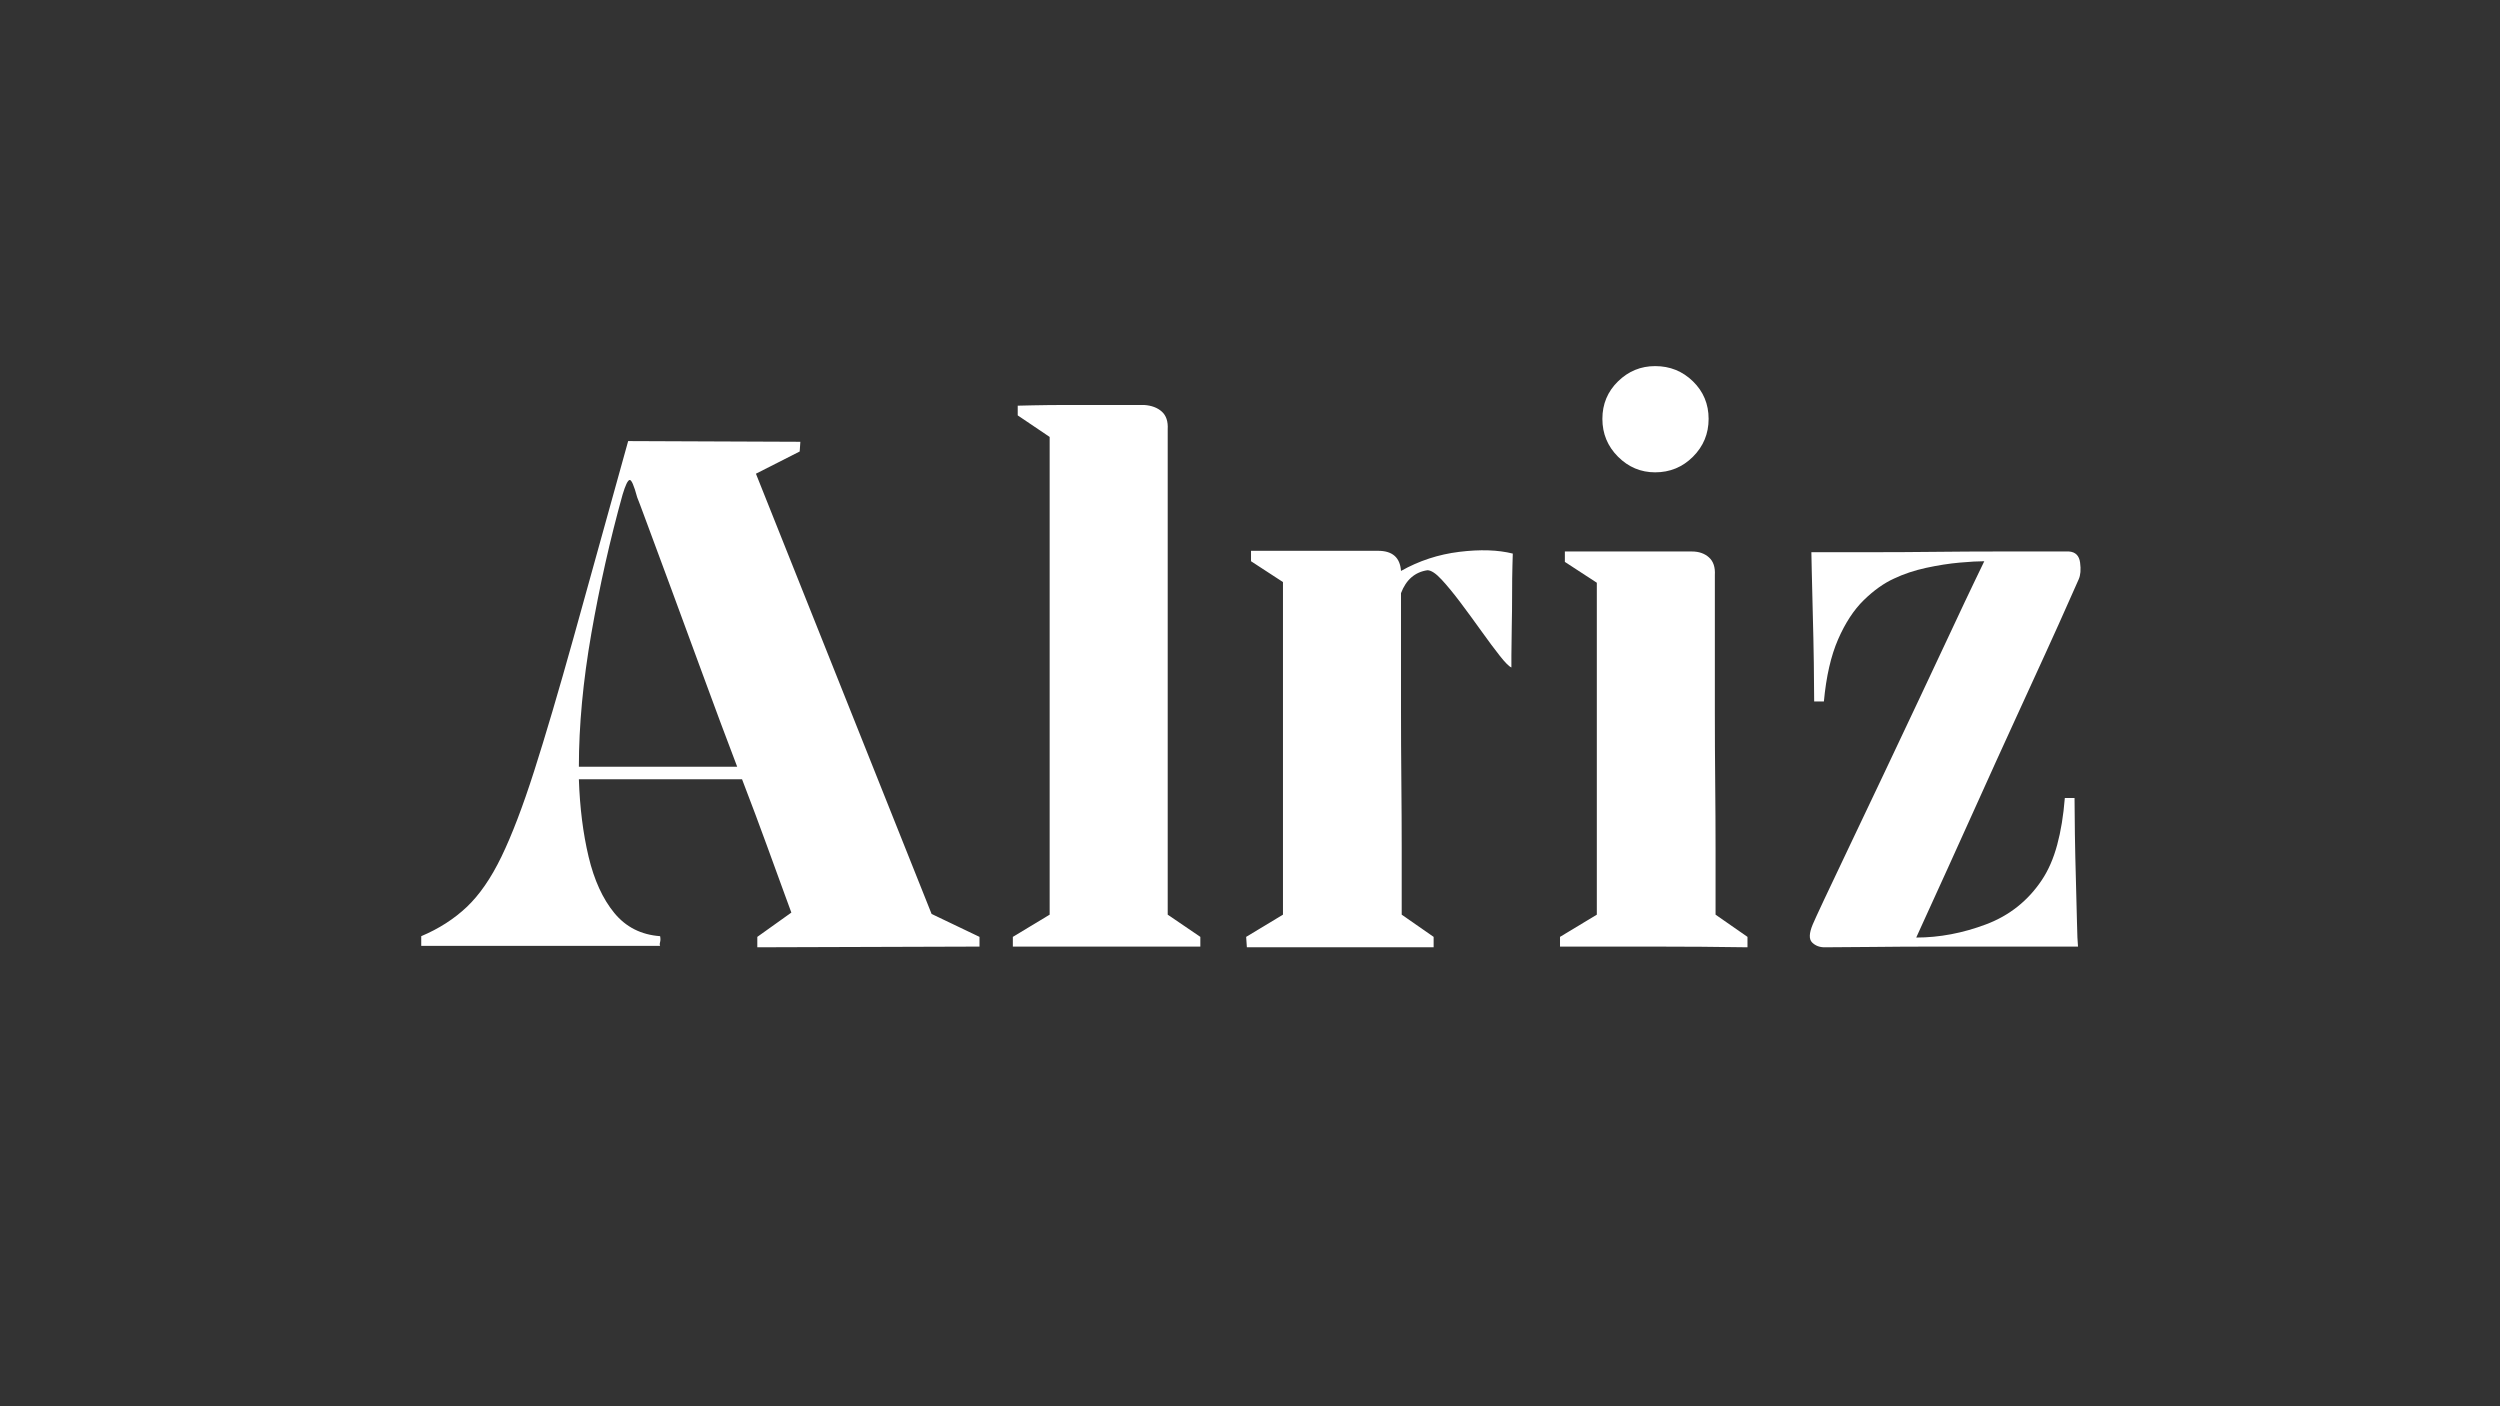 <svg xmlns="http://www.w3.org/2000/svg" xmlns:xlink="http://www.w3.org/1999/xlink" width="1920" zoomAndPan="magnify" viewBox="0 0 1440 810" height="1080" preserveAspectRatio="xMidYMid meet" version="1.2"><rect x="0" y="0" width="1440" height="810" fill="#333333" stroke="none"/><defs/><g id="97fb94632b"><g style="fill:#ffffff;fill-opacity:1;"><g transform="translate(235.039, 545.235)"><path style="stroke:none" d="M 329.156 -5.594 L 329.156 0 L 201.172 0.406 L 201.172 -5.594 L 220.781 -19.594 C 220.781 -19.594 219.508 -23.055 216.969 -29.984 C 214.438 -36.922 211.035 -46.254 206.766 -57.984 C 202.504 -69.723 197.707 -82.523 192.375 -96.391 L 98.391 -96.391 C 98.922 -80.117 100.785 -65.25 103.984 -51.781 C 107.18 -38.32 112.113 -27.523 118.781 -19.391 C 125.445 -11.266 134.25 -6.801 145.188 -6 C 145.445 -4.664 145.441 -3.531 145.172 -2.594 C 144.91 -1.664 144.914 -0.938 145.188 -0.406 C 144.656 -0.406 140.922 -0.406 133.984 -0.406 C 127.047 -0.406 118.379 -0.406 107.984 -0.406 C 97.586 -0.406 86.656 -0.406 75.188 -0.406 C 63.727 -0.406 52.93 -0.406 42.797 -0.406 C 32.66 -0.406 24.328 -0.406 17.797 -0.406 C 11.266 -0.406 7.863 -0.406 7.594 -0.406 C 7.594 -1.195 7.594 -1.992 7.594 -2.797 C 7.594 -3.598 7.594 -4.664 7.594 -6 C 17.727 -10.27 26.461 -15.867 33.797 -22.797 C 41.129 -29.734 47.797 -39.398 53.797 -51.797 C 59.797 -64.191 66.062 -80.586 72.594 -100.984 C 79.125 -121.379 86.723 -147.109 95.391 -178.172 C 104.055 -209.242 114.52 -246.91 126.781 -291.172 L 225.969 -290.766 L 225.578 -285.172 L 200.375 -272.375 L 301.562 -18.797 Z M 98.391 -103.594 L 189.578 -103.594 C 183.18 -120.383 176.711 -137.711 170.172 -155.578 C 163.641 -173.441 157.508 -190.102 151.781 -205.562 C 146.051 -221.031 141.383 -233.629 137.781 -243.359 C 134.188 -253.098 132.254 -258.234 131.984 -258.766 C 130.117 -265.703 128.648 -269.035 127.578 -268.766 C 126.516 -268.504 125.18 -265.707 123.578 -260.375 C 116.379 -234.508 110.379 -207.844 105.578 -180.375 C 100.785 -152.914 98.391 -127.32 98.391 -103.594 Z M 98.391 -103.594 "/></g></g><g style="fill:#ffffff;fill-opacity:1;"><g transform="translate(581.803, 545.235)"><path style="stroke:none" d="M 109.594 -5.594 L 109.594 0 C 109.594 0 105.055 0 95.984 0 C 86.922 0 73.723 0 56.391 0 C 39.055 0 25.586 0 15.984 0 C 6.391 0 1.594 0 1.594 0 L 1.594 -5.594 L 22.797 -18.391 L 22.797 -293.562 L 4.406 -305.969 L 4.406 -311.562 C 4.406 -311.562 7.336 -311.629 13.203 -311.766 C 19.066 -311.898 26.062 -311.969 34.188 -311.969 C 42.32 -311.969 49.723 -311.969 56.391 -311.969 C 60.391 -311.969 64.188 -311.969 67.781 -311.969 C 71.383 -311.969 74.52 -311.969 77.188 -311.969 C 81.457 -311.695 84.859 -310.426 87.391 -308.156 C 89.922 -305.895 91.055 -302.5 90.797 -297.969 C 90.797 -296.363 90.797 -290.094 90.797 -279.156 C 90.797 -268.227 90.797 -254.363 90.797 -237.562 C 90.797 -220.77 90.797 -202.57 90.797 -182.969 C 90.797 -163.375 90.797 -143.91 90.797 -124.578 C 90.797 -105.254 90.797 -87.594 90.797 -71.594 C 90.797 -55.594 90.797 -42.723 90.797 -32.984 C 90.797 -23.254 90.797 -18.391 90.797 -18.391 Z M 109.594 -5.594 "/></g></g><g style="fill:#ffffff;fill-opacity:1;"><g transform="translate(712.99, 545.235)"><path style="stroke:none" d="M 93.984 -216.375 C 104.391 -222.238 115.586 -225.906 127.578 -227.375 C 139.578 -228.844 149.844 -228.508 158.375 -226.375 C 158.375 -226.102 158.305 -223.77 158.172 -219.375 C 158.047 -214.977 157.984 -209.578 157.984 -203.172 C 157.984 -196.773 157.914 -190.375 157.781 -183.969 C 157.645 -177.57 157.578 -172.176 157.578 -167.781 C 157.578 -163.383 157.578 -161.051 157.578 -160.781 C 156.242 -161.312 154.047 -163.508 150.984 -167.375 C 147.922 -171.25 144.391 -175.984 140.391 -181.578 C 136.391 -187.18 132.391 -192.645 128.391 -197.969 C 124.391 -203.301 120.723 -207.77 117.391 -211.375 C 114.055 -214.977 111.32 -216.781 109.188 -216.781 C 101.988 -215.707 96.922 -211.305 93.984 -203.578 C 93.984 -196.641 93.984 -187.238 93.984 -175.375 C 93.984 -163.508 93.984 -150.645 93.984 -136.781 C 93.984 -122.914 94.051 -109.051 94.188 -95.188 C 94.32 -81.32 94.391 -68.586 94.391 -56.984 C 94.391 -45.391 94.391 -36.055 94.391 -28.984 C 94.391 -21.922 94.391 -18.391 94.391 -18.391 L 112.781 -5.594 L 112.781 0.406 L 5.203 0.406 L 4.797 -5.594 L 26 -18.391 L 26 -209.969 L 7.594 -221.969 L 7.594 -227.969 C 7.594 -227.969 9.859 -227.969 14.391 -227.969 C 18.93 -227.969 24.664 -227.969 31.594 -227.969 C 38.531 -227.969 45.531 -227.969 52.594 -227.969 C 59.656 -227.969 65.852 -227.969 71.188 -227.969 C 76.52 -227.969 79.723 -227.969 80.797 -227.969 C 89.055 -227.969 93.453 -224.102 93.984 -216.375 Z M 93.984 -216.375 "/></g></g><g style="fill:#ffffff;fill-opacity:1;"><g transform="translate(884.973, 545.235)"><path style="stroke:none" d="M 103.188 -18.391 L 121.578 -5.594 L 121.578 0.406 C 103.984 0.133 86.117 0 67.984 0 C 49.859 0 31.727 0 13.594 0 L 13.594 -5.594 L 34.797 -18.391 L 34.797 -209.578 L 16.391 -221.578 L 16.391 -227.578 C 16.391 -227.578 18.656 -227.578 23.188 -227.578 C 27.727 -227.578 33.461 -227.578 40.391 -227.578 C 47.328 -227.578 54.328 -227.578 61.391 -227.578 C 68.453 -227.578 74.648 -227.578 79.984 -227.578 C 85.316 -227.578 88.52 -227.578 89.594 -227.578 C 93.594 -227.578 96.859 -226.441 99.391 -224.172 C 101.922 -221.91 103.051 -218.508 102.781 -213.969 C 102.781 -213.438 102.781 -209.504 102.781 -202.172 C 102.781 -194.836 102.781 -185.367 102.781 -173.766 C 102.781 -162.172 102.781 -149.441 102.781 -135.578 C 102.781 -121.711 102.848 -107.914 102.984 -94.188 C 103.117 -80.457 103.188 -67.859 103.188 -56.391 C 103.188 -44.93 103.188 -35.734 103.188 -28.797 C 103.188 -21.859 103.188 -18.391 103.188 -18.391 Z M 99.188 -303.969 C 99.188 -295.438 96.188 -288.172 90.188 -282.172 C 84.188 -276.172 76.922 -273.172 68.391 -273.172 C 60.129 -273.172 53 -276.172 47 -282.172 C 41 -288.172 38 -295.438 38 -303.969 C 38 -312.5 41 -319.695 47 -325.562 C 53 -331.426 60.129 -334.359 68.391 -334.359 C 76.922 -334.359 84.188 -331.426 90.188 -325.562 C 96.188 -319.695 99.188 -312.5 99.188 -303.969 Z M 99.188 -303.969 "/></g></g><g style="fill:#ffffff;fill-opacity:1;"><g transform="translate(1032.558, 545.235)"><path style="stroke:none" d="M 164.781 -211.578 C 164.508 -211.047 162.641 -206.844 159.172 -198.969 C 155.711 -191.102 151.18 -181.035 145.578 -168.766 C 139.984 -156.504 133.852 -143.109 127.188 -128.578 C 120.52 -114.047 113.922 -99.516 107.391 -84.984 C 100.859 -70.453 94.859 -57.188 89.391 -45.188 C 83.922 -33.195 79.52 -23.535 76.188 -16.203 C 72.852 -8.867 71.188 -5.203 71.188 -5.203 C 84.52 -5.203 97.914 -7.734 111.375 -12.797 C 124.844 -17.859 135.578 -26.391 143.578 -38.391 C 147.316 -43.992 150.25 -50.727 152.375 -58.594 C 154.508 -66.457 155.977 -75.457 156.781 -85.594 L 162.375 -85.594 C 162.375 -80.258 162.441 -73.258 162.578 -64.594 C 162.711 -55.926 162.91 -47.055 163.172 -37.984 C 163.441 -28.922 163.645 -20.922 163.781 -13.984 C 163.914 -7.055 164.113 -2.395 164.375 0 C 162.25 0 157.051 0 148.781 0 C 140.52 0 130.52 0 118.781 0 C 107.051 0 94.852 0 82.188 0 C 69.52 0 57.52 0.066 46.188 0.203 C 34.863 0.336 25.598 0.406 18.391 0.406 C 15.461 0.406 13.066 -0.523 11.203 -2.391 C 9.336 -4.266 9.469 -7.734 11.594 -12.797 C 12.133 -14.129 14.336 -18.926 18.203 -27.188 C 22.066 -35.457 27 -45.859 33 -58.391 C 39 -70.922 45.461 -84.52 52.391 -99.188 C 59.328 -113.852 66.191 -128.383 72.984 -142.781 C 79.785 -157.176 85.984 -170.375 91.578 -182.375 C 97.18 -194.375 101.719 -203.973 105.188 -211.172 C 108.656 -218.367 110.391 -221.969 110.391 -221.969 C 106.922 -221.969 102.188 -221.703 96.188 -221.172 C 90.188 -220.641 83.785 -219.641 76.984 -218.172 C 70.191 -216.703 63.992 -214.633 58.391 -211.969 C 52.523 -209.301 46.723 -205.164 40.984 -199.562 C 35.254 -193.969 30.32 -186.438 26.188 -176.969 C 22.062 -167.508 19.332 -155.582 18 -141.188 L 12.406 -141.188 C 12.406 -146.52 12.336 -153.914 12.203 -163.375 C 12.066 -172.844 11.863 -182.441 11.594 -192.172 C 11.332 -201.91 11.133 -210.176 11 -216.969 C 10.863 -223.77 10.797 -227.172 10.797 -227.172 C 10.797 -227.172 14.195 -227.172 21 -227.172 C 27.801 -227.172 36.664 -227.172 47.594 -227.172 C 58.531 -227.172 70.129 -227.238 82.391 -227.375 C 94.648 -227.508 106.379 -227.578 117.578 -227.578 C 128.785 -227.578 138.254 -227.578 145.984 -227.578 C 153.711 -227.578 158.113 -227.578 159.188 -227.578 C 162.914 -227.305 165.047 -225.172 165.578 -221.172 C 166.109 -217.172 165.844 -213.973 164.781 -211.578 Z M 164.781 -211.578 "/></g></g></g></svg>